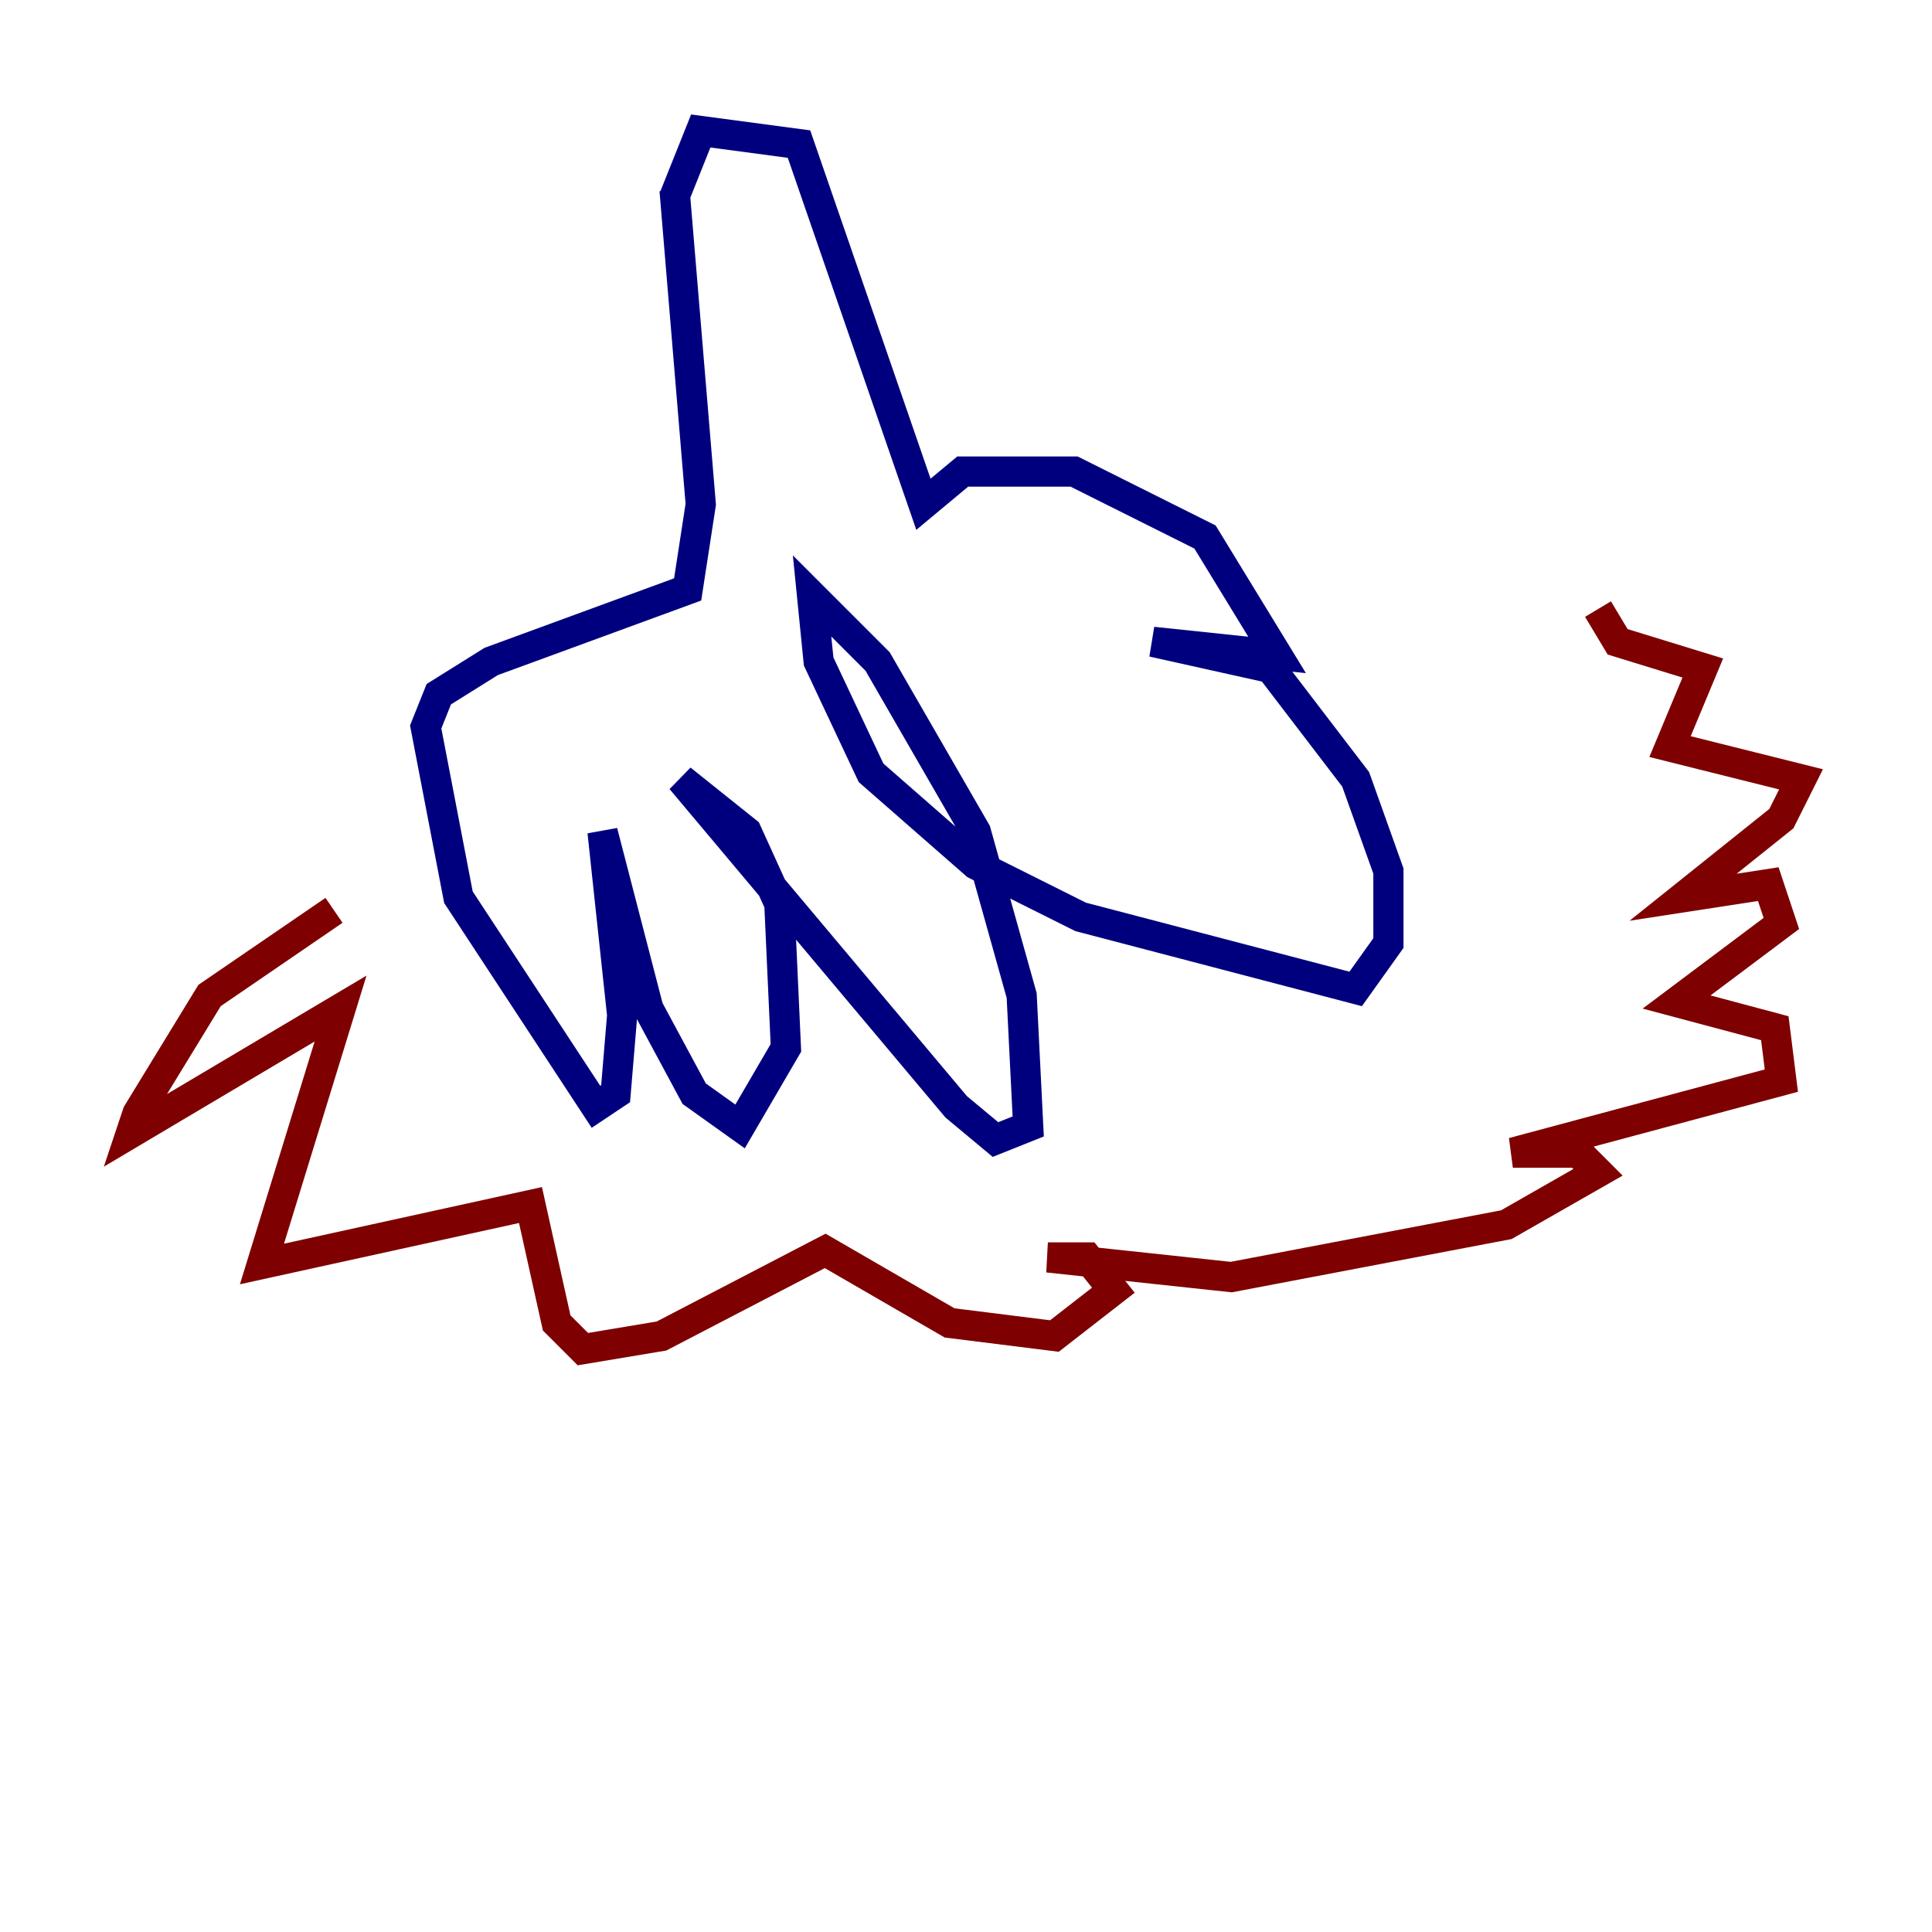 <?xml version="1.0" encoding="utf-8" ?>
<svg baseProfile="tiny" height="128" version="1.2" viewBox="0,0,128,128" width="128" xmlns="http://www.w3.org/2000/svg" xmlns:ev="http://www.w3.org/2001/xml-events" xmlns:xlink="http://www.w3.org/1999/xlink"><defs /><polyline fill="none" points="44.691,12.583 46.427,33.41 45.559,39.051 32.542,43.824 29.071,45.993 28.203,48.163 30.373,59.444 39.485,73.329 40.786,72.461 41.22,67.254 39.919,55.105 42.956,66.82 45.993,72.461 49.031,74.63 52.068,69.424 51.634,59.878 49.464,55.105 45.125,51.634 63.349,73.329 65.953,75.498 68.122,74.63 67.688,65.953 64.651,55.105 58.142,43.824 53.803,39.485 54.237,43.824 57.709,51.2 64.651,57.275 71.593,60.746 89.817,65.519 91.986,62.481 91.986,57.709 89.817,51.634 84.176,44.258 76.366,42.522 84.61,43.39 79.837,35.58 71.159,31.241 63.783,31.241 61.18,33.41 52.936,9.546 46.427,8.678 44.691,13.017" stroke="#00007f" stroke-width="2" /><polyline fill="none" points="22.129,60.312 13.885,65.953 9.112,73.763 8.678,75.064 22.563,66.82 17.356,83.742 35.146,79.837 36.881,87.647 38.617,89.383 43.824,88.515 54.671,82.875 62.915,87.647 69.858,88.515 73.763,85.478 72.027,83.308 69.424,83.308 81.573,84.61 99.797,81.139 105.871,77.668 104.57,76.366 100.231,76.366 118.02,71.593 117.586,68.122 111.078,66.386 118.02,61.18 117.153,58.576 111.512,59.444 118.02,54.237 119.322,51.634 110.644,49.464 112.814,44.258 107.173,42.522 105.871,40.352" stroke="#7f0000" stroke-width="2" /></svg>